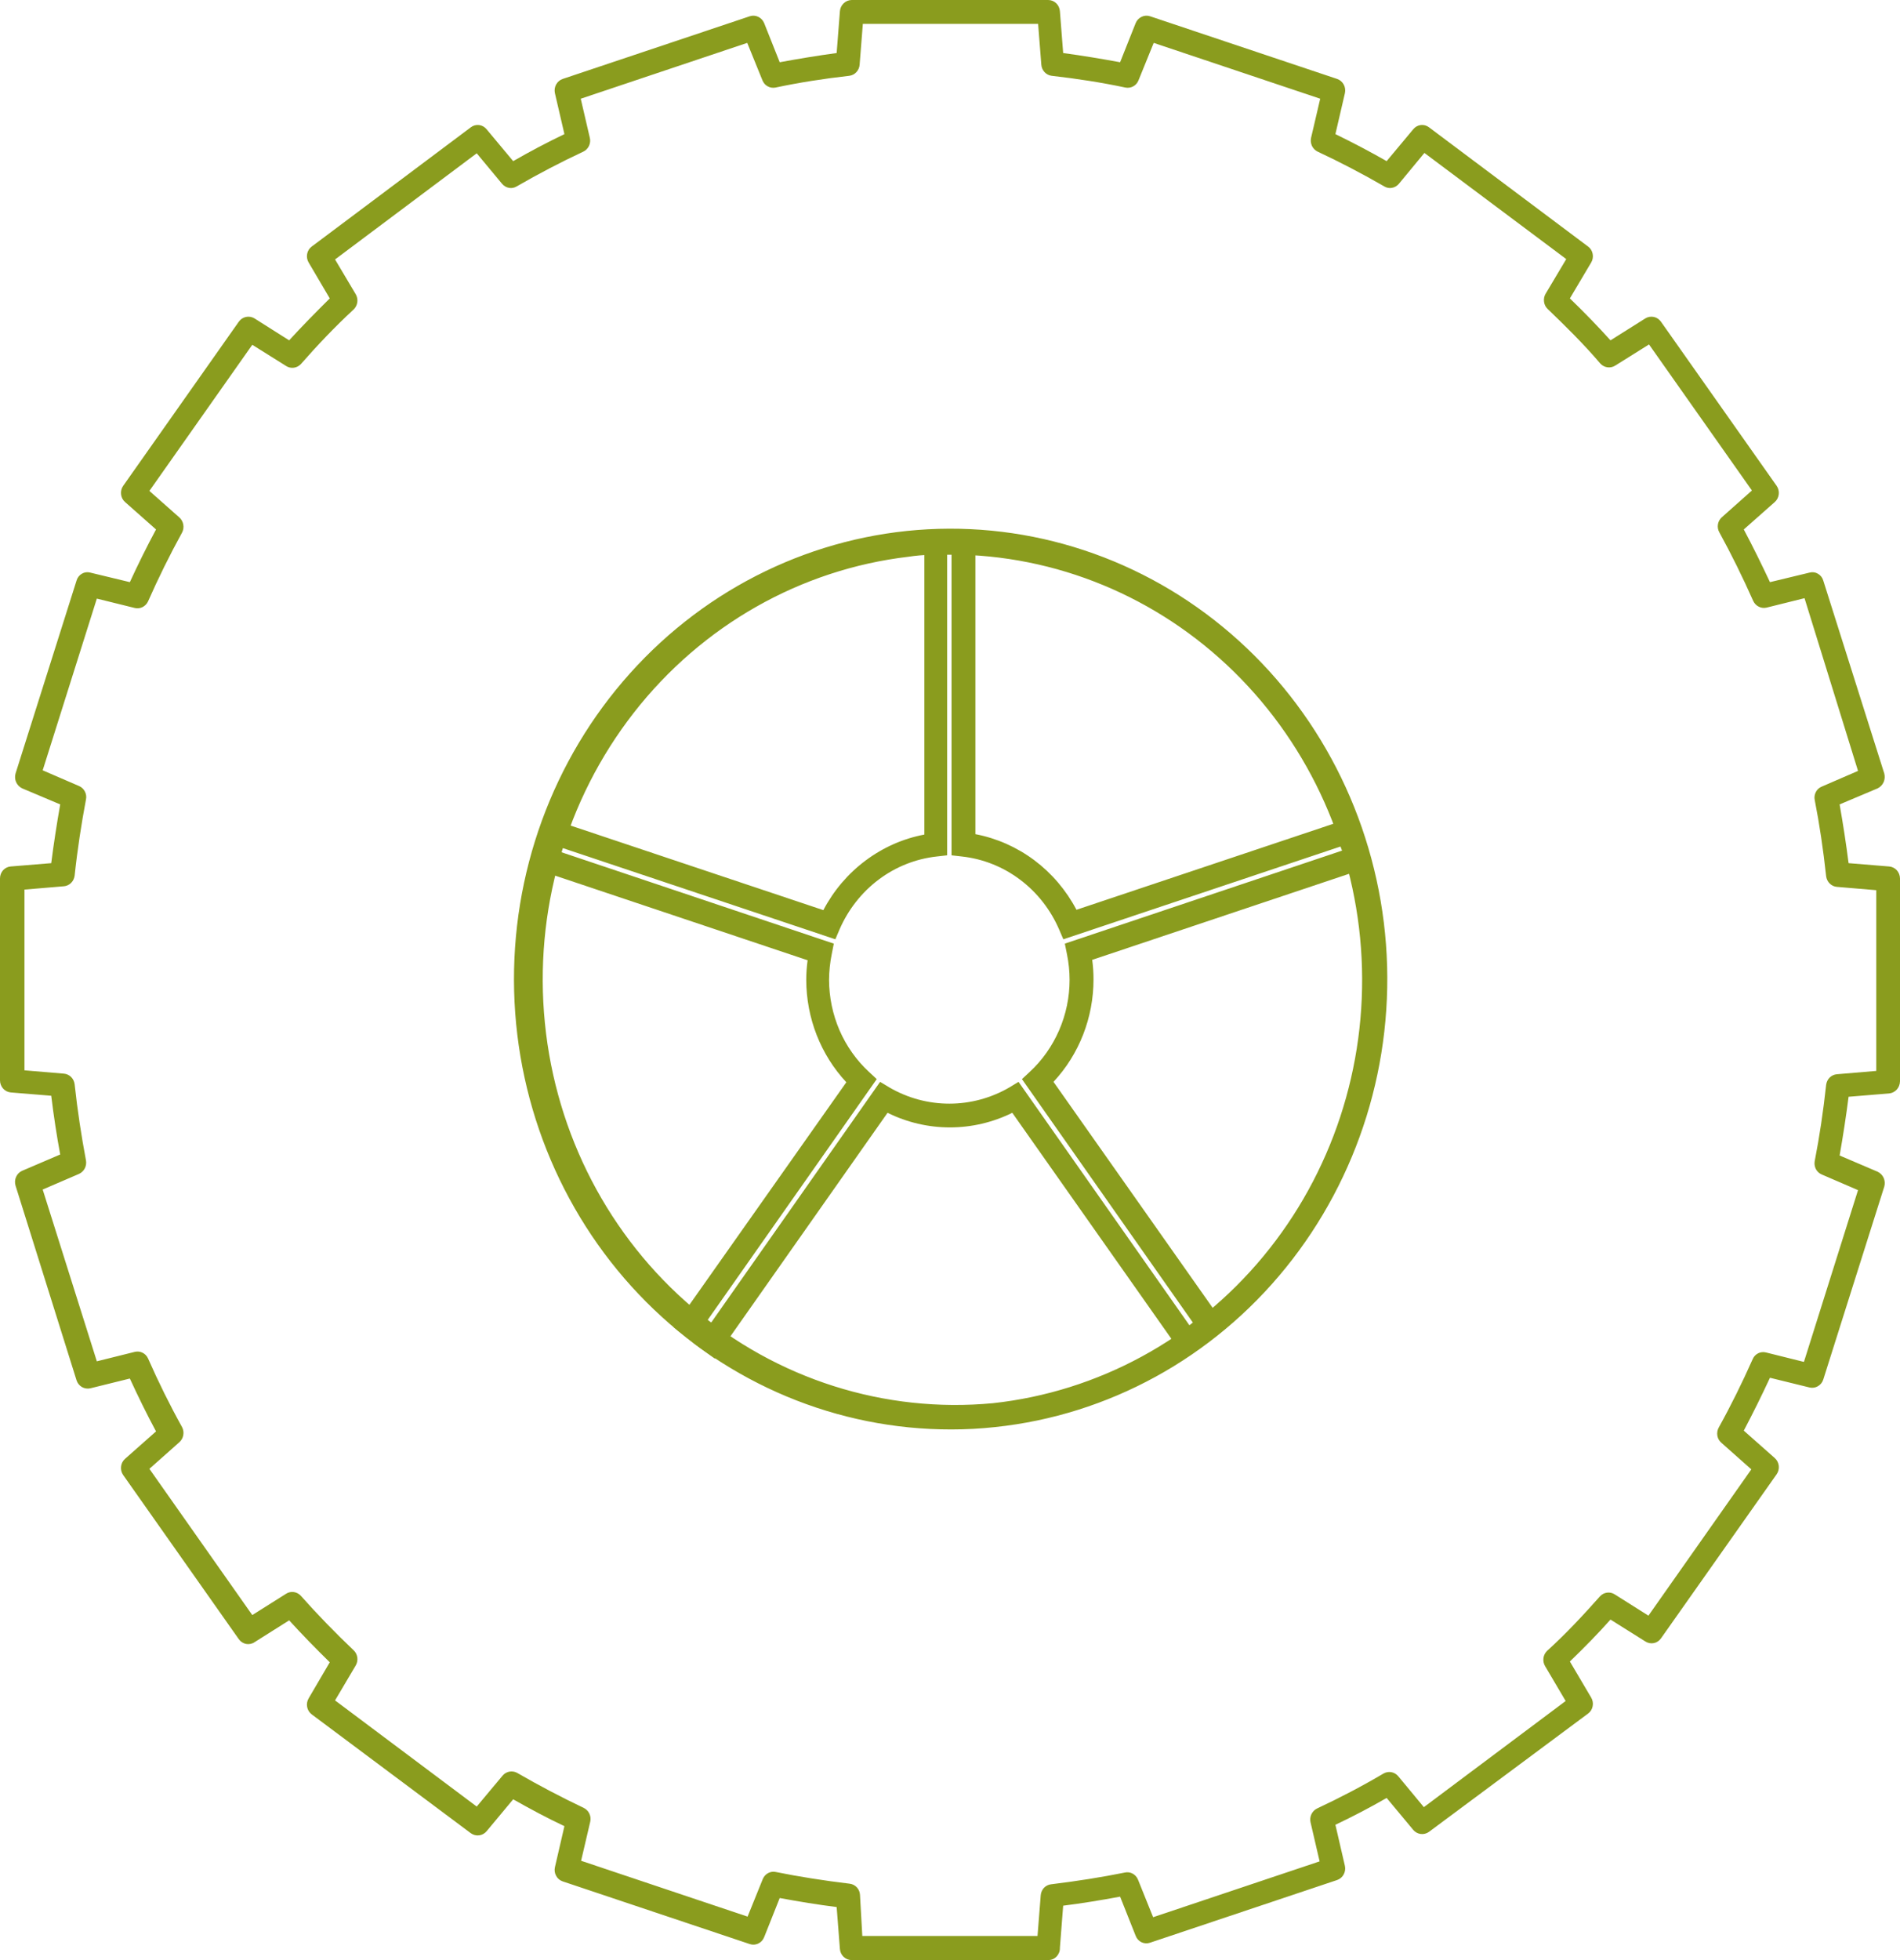 <svg width="32" height="33" viewBox="0 0 32 33" fill="none" xmlns="http://www.w3.org/2000/svg">
<path d="M17.653 33H14.344C14.294 33 14.247 32.981 14.21 32.947C14.173 32.913 14.15 32.866 14.146 32.815L14.091 32.107C13.771 32.067 13.452 32.014 13.132 31.955L12.87 32.614C12.851 32.662 12.816 32.7 12.77 32.722C12.725 32.743 12.674 32.746 12.627 32.73L9.477 31.675C9.43 31.659 9.391 31.627 9.367 31.582C9.342 31.538 9.335 31.487 9.346 31.437L9.506 30.745C9.212 30.607 8.924 30.452 8.643 30.293L8.195 30.831C8.163 30.869 8.118 30.894 8.069 30.9C8.019 30.906 7.97 30.893 7.93 30.864L5.25 28.863C5.21 28.833 5.182 28.788 5.173 28.738C5.163 28.688 5.173 28.636 5.199 28.592L5.554 27.986C5.321 27.758 5.09 27.521 4.87 27.28L4.285 27.649C4.243 27.677 4.192 27.686 4.143 27.677C4.095 27.667 4.051 27.638 4.022 27.597L2.075 24.834C2.046 24.793 2.033 24.741 2.039 24.691C2.044 24.64 2.069 24.593 2.107 24.56L2.628 24.099C2.472 23.809 2.325 23.509 2.187 23.209L1.519 23.374C1.471 23.384 1.421 23.376 1.379 23.352C1.336 23.326 1.304 23.286 1.289 23.238L0.262 19.962C0.247 19.913 0.25 19.86 0.271 19.814C0.292 19.767 0.328 19.731 0.374 19.711L1.014 19.437C0.956 19.124 0.905 18.794 0.863 18.448L0.179 18.392C0.13 18.387 0.084 18.364 0.051 18.326C0.018 18.288 -0 18.239 2.18537e-06 18.188V14.789C-0 14.738 0.018 14.69 0.051 14.652C0.085 14.615 0.13 14.592 0.179 14.588L0.863 14.532C0.905 14.202 0.956 13.873 1.014 13.543L0.374 13.273C0.329 13.252 0.293 13.215 0.272 13.169C0.251 13.123 0.248 13.071 0.262 13.022L1.289 9.775C1.303 9.726 1.335 9.685 1.377 9.66C1.42 9.634 1.471 9.627 1.519 9.64L2.187 9.801C2.325 9.501 2.472 9.204 2.628 8.914L2.107 8.453C2.069 8.42 2.044 8.373 2.039 8.322C2.033 8.272 2.046 8.22 2.075 8.179L4.022 5.416C4.051 5.375 4.094 5.346 4.143 5.336C4.191 5.326 4.242 5.334 4.285 5.36L4.87 5.73C5.09 5.489 5.321 5.255 5.554 5.024L5.199 4.421C5.173 4.378 5.163 4.325 5.173 4.275C5.182 4.225 5.21 4.18 5.25 4.151L7.93 2.143C7.97 2.112 8.019 2.099 8.069 2.105C8.118 2.111 8.163 2.137 8.195 2.176L8.643 2.713C8.924 2.551 9.212 2.399 9.506 2.258L9.346 1.569C9.335 1.519 9.342 1.467 9.366 1.423C9.391 1.378 9.43 1.345 9.477 1.329L12.627 0.274C12.674 0.258 12.725 0.261 12.77 0.283C12.815 0.304 12.851 0.342 12.87 0.389L13.132 1.048C13.452 0.989 13.771 0.936 14.091 0.893L14.146 0.188C14.15 0.137 14.173 0.089 14.21 0.055C14.246 0.02 14.294 0.001 14.344 1.08515e-06H17.653C17.703 -0 17.751 0.019 17.788 0.054C17.825 0.089 17.847 0.137 17.851 0.188L17.906 0.893C18.225 0.936 18.545 0.989 18.865 1.048L19.127 0.389C19.146 0.342 19.182 0.304 19.227 0.283C19.272 0.261 19.323 0.258 19.37 0.274L22.52 1.329C22.567 1.345 22.606 1.378 22.631 1.423C22.655 1.467 22.662 1.519 22.651 1.569L22.491 2.258C22.782 2.4 23.073 2.552 23.354 2.713L23.802 2.176C23.834 2.137 23.879 2.111 23.928 2.105C23.977 2.099 24.027 2.112 24.067 2.143L26.747 4.151C26.787 4.18 26.815 4.225 26.824 4.275C26.834 4.325 26.824 4.378 26.798 4.421L26.44 5.024C26.676 5.252 26.907 5.489 27.124 5.73L27.712 5.36C27.755 5.334 27.805 5.326 27.854 5.336C27.902 5.346 27.945 5.375 27.974 5.416L29.922 8.179C29.951 8.22 29.964 8.272 29.958 8.322C29.952 8.373 29.928 8.42 29.89 8.453L29.369 8.914C29.522 9.201 29.669 9.501 29.81 9.801L30.478 9.64C30.526 9.627 30.576 9.634 30.619 9.66C30.662 9.685 30.694 9.726 30.708 9.775L31.735 13.022C31.748 13.071 31.744 13.123 31.724 13.169C31.703 13.215 31.667 13.252 31.623 13.273L30.983 13.543C31.041 13.873 31.092 14.202 31.134 14.532L31.818 14.588C31.867 14.592 31.913 14.615 31.947 14.652C31.98 14.689 31.999 14.738 32 14.789V18.204C31.999 18.256 31.98 18.305 31.947 18.343C31.913 18.38 31.867 18.404 31.818 18.409L31.134 18.465C31.092 18.794 31.041 19.124 30.983 19.454L31.623 19.727C31.668 19.748 31.704 19.785 31.725 19.831C31.745 19.877 31.749 19.929 31.735 19.978L30.708 23.225C30.693 23.273 30.661 23.313 30.618 23.338C30.576 23.363 30.526 23.371 30.478 23.36L29.81 23.196C29.669 23.499 29.522 23.796 29.369 24.086L29.89 24.547C29.928 24.58 29.952 24.627 29.958 24.677C29.964 24.728 29.951 24.78 29.922 24.821L27.974 27.584C27.945 27.625 27.902 27.654 27.854 27.663C27.805 27.673 27.754 27.663 27.712 27.636L27.124 27.267C26.907 27.511 26.676 27.745 26.44 27.973L26.798 28.579C26.824 28.622 26.834 28.674 26.824 28.725C26.815 28.775 26.787 28.82 26.747 28.849L24.067 30.841C24.027 30.87 23.977 30.883 23.928 30.877C23.879 30.871 23.834 30.846 23.802 30.808L23.354 30.27C23.073 30.432 22.782 30.584 22.491 30.722L22.651 31.414C22.662 31.464 22.654 31.515 22.63 31.559C22.606 31.603 22.566 31.636 22.52 31.652L19.37 32.707C19.323 32.724 19.271 32.721 19.226 32.7C19.18 32.678 19.145 32.639 19.127 32.591L18.865 31.932C18.545 31.991 18.225 32.044 17.906 32.084L17.851 32.792C17.852 32.819 17.848 32.847 17.838 32.872C17.828 32.897 17.814 32.92 17.795 32.94C17.777 32.959 17.755 32.975 17.73 32.985C17.706 32.995 17.68 33 17.653 33ZM14.523 32.594H17.474L17.528 31.909C17.532 31.862 17.551 31.818 17.582 31.784C17.614 31.751 17.656 31.729 17.701 31.724C18.136 31.671 18.555 31.605 18.945 31.526C18.989 31.516 19.036 31.522 19.076 31.544C19.117 31.566 19.148 31.601 19.166 31.645L19.421 32.278L22.225 31.338L22.072 30.679C22.062 30.634 22.067 30.586 22.087 30.544C22.107 30.502 22.14 30.468 22.181 30.448C22.561 30.27 22.939 30.073 23.303 29.858C23.343 29.836 23.389 29.828 23.434 29.836C23.479 29.845 23.52 29.869 23.549 29.904L23.981 30.425L26.369 28.638L26.021 28.048C25.998 28.008 25.989 27.961 25.995 27.915C26.001 27.869 26.023 27.826 26.056 27.794C26.376 27.504 26.663 27.195 26.945 26.878C26.976 26.843 27.018 26.82 27.063 26.814C27.109 26.807 27.155 26.817 27.194 26.842L27.763 27.201L29.496 24.738L28.991 24.29C28.956 24.26 28.932 24.218 28.924 24.172C28.916 24.125 28.924 24.077 28.946 24.036C29.151 23.667 29.343 23.278 29.519 22.882C29.537 22.839 29.57 22.804 29.611 22.784C29.652 22.763 29.698 22.759 29.743 22.77L30.382 22.929L31.293 20.037L30.683 19.774C30.64 19.756 30.605 19.724 30.583 19.682C30.562 19.64 30.555 19.592 30.564 19.546C30.644 19.137 30.708 18.709 30.756 18.264C30.762 18.217 30.783 18.174 30.815 18.142C30.848 18.11 30.89 18.09 30.935 18.086L31.6 18.03V14.987L30.935 14.931C30.89 14.927 30.848 14.907 30.815 14.874C30.783 14.842 30.762 14.799 30.756 14.753C30.708 14.308 30.644 13.876 30.564 13.47C30.554 13.424 30.561 13.376 30.583 13.334C30.604 13.292 30.64 13.26 30.683 13.243L31.293 12.979L30.392 10.071L29.752 10.23C29.708 10.24 29.662 10.235 29.621 10.214C29.58 10.194 29.548 10.16 29.528 10.118C29.352 9.722 29.161 9.333 28.956 8.96C28.933 8.919 28.926 8.872 28.934 8.825C28.942 8.779 28.966 8.737 29.001 8.707L29.506 8.258L27.773 5.799L27.204 6.155C27.165 6.18 27.119 6.19 27.073 6.184C27.028 6.178 26.986 6.156 26.954 6.122C26.673 5.792 26.372 5.496 26.066 5.202C26.032 5.17 26.011 5.128 26.005 5.082C25.998 5.035 26.007 4.988 26.03 4.948L26.379 4.362L23.99 2.575L23.559 3.096C23.529 3.131 23.488 3.155 23.443 3.163C23.398 3.171 23.352 3.162 23.313 3.138C22.948 2.927 22.571 2.73 22.19 2.552C22.149 2.532 22.116 2.498 22.096 2.456C22.077 2.414 22.071 2.366 22.081 2.321L22.235 1.662L19.431 0.722L19.175 1.352C19.158 1.395 19.127 1.432 19.086 1.454C19.046 1.476 18.999 1.483 18.954 1.474C18.564 1.391 18.145 1.325 17.711 1.276C17.665 1.27 17.623 1.248 17.592 1.214C17.56 1.179 17.541 1.135 17.538 1.088L17.484 0.402H14.532L14.478 1.088C14.475 1.135 14.456 1.179 14.424 1.214C14.393 1.248 14.351 1.27 14.305 1.276C13.87 1.325 13.452 1.391 13.062 1.474C13.017 1.483 12.97 1.476 12.93 1.454C12.889 1.432 12.858 1.395 12.841 1.352L12.585 0.722L9.781 1.662L9.934 2.321C9.945 2.366 9.939 2.414 9.92 2.456C9.9 2.498 9.867 2.532 9.826 2.552C9.445 2.73 9.068 2.927 8.703 3.138C8.664 3.162 8.618 3.171 8.573 3.163C8.528 3.155 8.487 3.131 8.457 3.096L8.029 2.581L5.643 4.368L5.992 4.955C6.015 4.995 6.024 5.042 6.018 5.088C6.011 5.134 5.99 5.177 5.957 5.209C5.637 5.505 5.346 5.812 5.068 6.129C5.036 6.163 4.994 6.185 4.949 6.191C4.903 6.197 4.857 6.187 4.819 6.162L4.249 5.805L2.516 8.265L3.022 8.713C3.056 8.744 3.079 8.786 3.087 8.832C3.095 8.878 3.088 8.926 3.066 8.967C2.859 9.343 2.667 9.732 2.494 10.124C2.475 10.166 2.442 10.2 2.401 10.221C2.361 10.241 2.314 10.247 2.27 10.236L1.631 10.078L0.719 12.969L1.33 13.233C1.373 13.251 1.408 13.283 1.429 13.325C1.451 13.366 1.458 13.414 1.448 13.46C1.372 13.863 1.305 14.291 1.257 14.743C1.251 14.789 1.23 14.832 1.198 14.864C1.165 14.897 1.123 14.917 1.078 14.921L0.412 14.977V18.02L1.078 18.076C1.123 18.08 1.165 18.1 1.198 18.132C1.23 18.165 1.251 18.207 1.257 18.254C1.305 18.702 1.372 19.134 1.448 19.536C1.456 19.582 1.449 19.63 1.428 19.671C1.406 19.712 1.372 19.745 1.33 19.764L0.719 20.027L1.631 22.919L2.27 22.76C2.314 22.749 2.361 22.754 2.402 22.775C2.443 22.795 2.475 22.83 2.494 22.872C2.667 23.265 2.859 23.654 3.066 24.026C3.088 24.068 3.095 24.115 3.087 24.161C3.079 24.207 3.056 24.249 3.022 24.28L2.516 24.729L4.249 27.191L4.819 26.832C4.858 26.807 4.904 26.797 4.95 26.804C4.995 26.811 5.037 26.833 5.068 26.868C5.346 27.181 5.647 27.491 5.957 27.785C5.99 27.816 6.011 27.859 6.018 27.905C6.024 27.951 6.015 27.998 5.992 28.038L5.643 28.628L8.029 30.415L8.464 29.895C8.494 29.859 8.534 29.836 8.579 29.827C8.624 29.819 8.67 29.826 8.71 29.848C9.074 30.059 9.452 30.257 9.832 30.438C9.873 30.458 9.906 30.492 9.926 30.534C9.946 30.576 9.951 30.624 9.941 30.669L9.787 31.328L12.591 32.268L12.847 31.635C12.865 31.592 12.897 31.556 12.937 31.535C12.977 31.513 13.024 31.507 13.068 31.517C13.458 31.596 13.877 31.662 14.312 31.714C14.357 31.72 14.399 31.741 14.43 31.774C14.462 31.808 14.481 31.852 14.484 31.899L14.523 32.594ZM16.022 24.066C14.104 24.069 12.26 23.299 10.885 21.921C9.509 20.542 8.71 18.663 8.659 16.686C8.608 14.709 9.308 12.789 10.61 11.337C11.912 9.884 13.713 9.014 15.629 8.911C17.545 8.809 19.424 9.482 20.865 10.788C22.306 12.093 23.195 13.928 23.343 15.9C23.491 17.872 22.885 19.825 21.655 21.344C20.426 22.862 18.669 23.825 16.761 24.026C16.516 24.053 16.269 24.066 16.022 24.066ZM16.006 9.336C15.773 9.336 15.54 9.336 15.303 9.373C13.485 9.586 11.822 10.53 10.675 11.999C9.528 13.469 8.99 15.346 9.177 17.222C9.363 19.099 10.261 20.824 11.674 22.022C13.086 23.221 14.901 23.796 16.723 23.624C18.491 23.432 20.121 22.547 21.276 21.153C22.431 19.759 23.024 17.961 22.932 16.13C22.84 14.299 22.071 12.574 20.783 11.31C19.494 10.046 17.785 9.34 16.006 9.336Z" fill="#8A9C1E"/>
<path d="M12.038 22.873L11.882 22.761C11.76 22.678 11.645 22.586 11.53 22.494L11.345 22.345L14.254 18.221C13.822 17.758 13.58 17.14 13.579 16.497C13.579 16.387 13.587 16.276 13.602 16.167L8.898 14.591L8.95 14.403C8.994 14.245 9.049 14.074 9.103 13.932L9.167 13.751L13.867 15.323C14.04 14.993 14.283 14.708 14.578 14.488C14.872 14.268 15.21 14.118 15.568 14.051V8.947H15.853C15.95 8.941 16.047 8.941 16.144 8.947H16.428V14.044C16.786 14.112 17.124 14.262 17.419 14.482C17.713 14.702 17.956 14.987 18.13 15.317L22.83 13.744L22.894 13.929C22.948 14.084 23.002 14.239 23.047 14.397L23.098 14.585L18.395 16.16C18.41 16.27 18.417 16.38 18.417 16.49C18.417 17.133 18.175 17.751 17.743 18.214L20.649 22.338L20.502 22.46C20.364 22.569 20.243 22.668 20.118 22.754L19.958 22.866L17.049 18.735C16.721 18.897 16.362 18.981 15.998 18.981C15.635 18.981 15.276 18.897 14.948 18.735L12.038 22.873ZM17.154 18.214L20.032 22.312L20.09 22.266L17.212 18.168L17.343 18.046C17.554 17.851 17.722 17.612 17.838 17.345C17.954 17.078 18.014 16.789 18.014 16.497C18.014 16.352 17.999 16.207 17.97 16.065L17.934 15.887L22.603 14.321L22.577 14.252L17.909 15.814L17.838 15.649C17.694 15.315 17.467 15.025 17.179 14.809C16.892 14.593 16.555 14.459 16.201 14.42L16.026 14.4V9.336H15.952V14.4L15.776 14.42C15.423 14.459 15.085 14.593 14.798 14.809C14.511 15.025 14.284 15.315 14.139 15.649L14.069 15.814L9.4 14.252L9.375 14.321L14.043 15.887L14.008 16.065C13.979 16.207 13.964 16.352 13.963 16.497C13.964 16.789 14.024 17.078 14.139 17.345C14.255 17.612 14.424 17.851 14.635 18.046L14.766 18.168L11.888 22.266L11.946 22.312L14.823 18.214L14.977 18.307C15.286 18.487 15.634 18.581 15.989 18.581C16.343 18.581 16.692 18.487 17.001 18.307L17.154 18.214Z" fill="#8A9C1E"/>
</svg>
